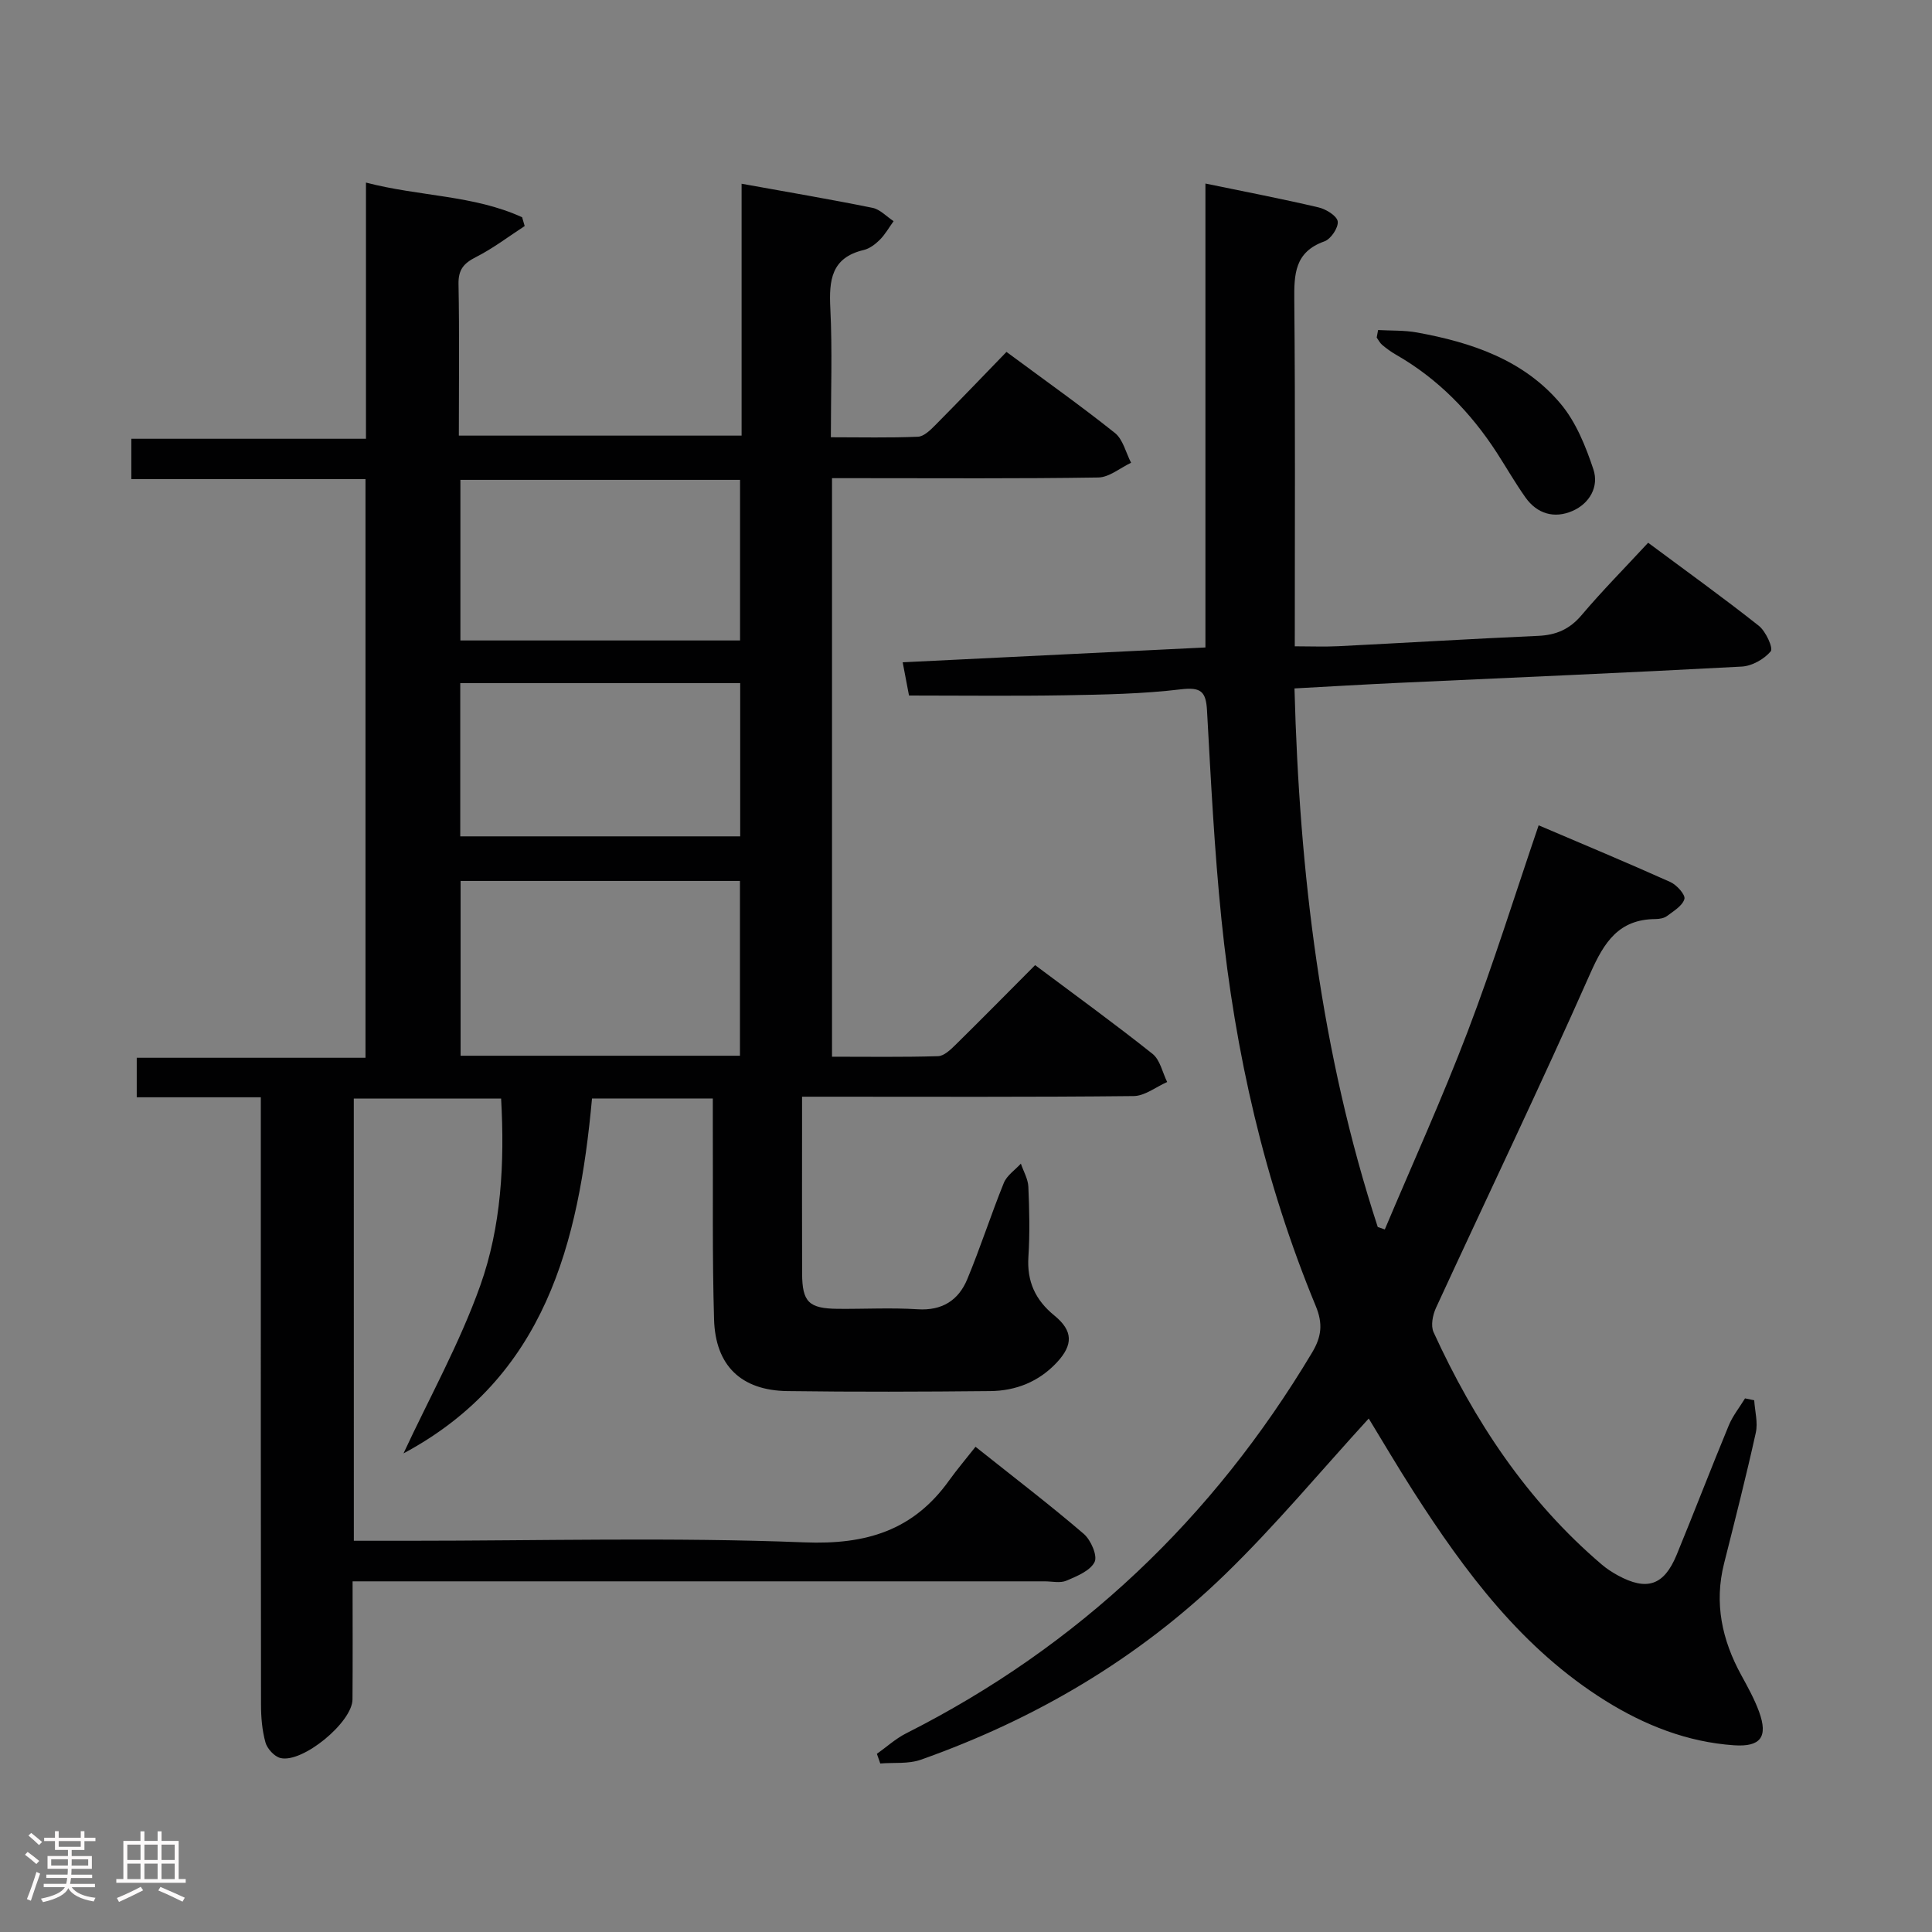 <svg enable-background="new 0 0 400 400" viewBox="0 0 400 400" xmlns="http://www.w3.org/2000/svg"><rect x="0" y="0" width="400" height="400" fill="#808080" stroke="none"/><path d="m5.17 384 .55-.58c.85.61 1.65 1.24 2.4 1.87l-.59.64c-.83-.73-1.62-1.38-2.36-1.93m1.22 9.53-.82-.34c.71-1.76 1.37-3.64 1.98-5.63.24.13.5.25.76.36-.6 1.67-1.24 3.54-1.92 5.61m-.5-13.5.57-.54c.56.44 1.31 1.06 2.26 1.87l-.64.64c-.68-.66-1.41-1.32-2.19-1.97m3.25.46h2.24v-1.36h.77v1.36h4.57v-1.36h.76v1.36h2.28v.69h-2.28v1.84h-2.64v1.26h4.18v2.64h-4.21c0 .45-.02.86-.05 1.21h4.32v.69h-4.38c-.04.34-.1.75-.19 1.22h5.15v.69h-4.82c.87 1.19 2.51 1.92 4.93 2.19-.17.31-.3.57-.37.76-2.77-.49-4.52-1.41-5.26-2.76-.56 1.26-2.3 2.23-5.24 2.9-.12-.24-.26-.48-.43-.72 2.73-.55 4.38-1.34 4.96-2.38h-4.38v-.69h4.65c.1-.38.17-.79.21-1.22h-4.32v-.69h4.4c.03-.34.05-.75.05-1.21h-4.2v-2.64h4.23v-1.26h-2.69v-1.84h-2.24zm1.46 4.46v1.29h3.45c.01-.4.02-.57.01-.53v-.32-.45h-3.46zm1.55-2.59h4.57v-1.19h-4.57zm6.11 2.59h-3.42v.77c-.02.19-.01.37-.02.53h3.44z" fill="#fcfafa"/><path d="m32.63 379.16h.82v1.98h3.54v7.89h1.46v.78h-14.37v-.78h1.46v-7.89h3.54v-1.98h.82v1.98h2.73zm-3.49 11.48.5.73c-1.61.82-3.28 1.63-5 2.41-.13-.27-.28-.55-.44-.82 1.75-.72 3.4-1.49 4.94-2.32m-2.78-5.55h2.73v-3.18h-2.73zm0 3.95h2.73v-3.2h-2.73zm3.54-3.95h2.73v-3.18h-2.73zm0 3.95h2.73v-3.2h-2.73zm7.89 4.68c-1.84-.92-3.51-1.7-5.02-2.32l.45-.73c1.89.8 3.57 1.55 5.04 2.23zm-1.62-11.81h-2.73v3.18h2.73zm-2.73 7.13h2.73v-3.2h-2.73z" fill="#fcfafa"/><g fill="#010102"><path d="m73.26 319h11.32c27.33 0 54.69-.75 81.97.33 12.82.51 22.56-2.47 29.97-12.84 1.64-2.29 3.48-4.44 5.45-6.95 8.24 6.56 15.5 12.1 22.42 18.04 1.46 1.26 2.88 4.53 2.23 5.82-.92 1.83-3.67 2.94-5.85 3.87-1.28.54-2.96.13-4.46.13-45.66 0-91.31 0-136.97 0-1.96 0-3.92 0-6.34 0 0 8.53.04 16.49-.02 24.45-.03 4.72-10.35 13.25-14.92 12.13-1.26-.31-2.74-1.93-3.1-3.23-.7-2.52-.92-5.24-.92-7.87-.06-39.82-.04-79.64-.04-119.47 0-1.95 0-3.9 0-6.23-8.79 0-17.06 0-25.69 0 0-2.77 0-5.17 0-8.18h47.36c0-40.16 0-79.73 0-119.81-16 0-32.07 0-48.48 0 0-2.9 0-5.3 0-8.35h48.58c0-17.85 0-35.07 0-53.04 11.12 2.9 22.29 2.58 32.33 7.18.18.61.35 1.21.53 1.82-3.35 2.18-6.56 4.64-10.1 6.43-2.54 1.29-3.66 2.61-3.6 5.6.2 10.31.07 20.63.07 31.36h58.54c0-17.36 0-34.58 0-52.15 9.51 1.72 18.33 3.21 27.1 4.99 1.58.32 2.92 1.81 4.37 2.76-.94 1.3-1.74 2.73-2.85 3.85-.92.92-2.12 1.83-3.34 2.12-6.73 1.59-7.2 6.27-6.91 12.08.43 8.63.11 17.3.11 26.69 6.18 0 12.11.14 18.02-.11 1.24-.05 2.58-1.37 3.59-2.39 4.91-4.95 9.73-9.99 14.75-15.17 7.84 5.8 15.31 11.09 22.45 16.78 1.68 1.34 2.26 4.07 3.35 6.17-2.26 1.06-4.51 3.01-6.79 3.05-16.51.26-33.01.14-49.51.14-1.79 0-3.58 0-5.62 0v119.78c7.41 0 14.69.11 21.96-.11 1.23-.04 2.58-1.34 3.6-2.34 5.46-5.37 10.83-10.83 16.49-16.51 8.23 6.16 16.41 12.09 24.31 18.37 1.57 1.25 2.05 3.85 3.03 5.83-2.31 1.01-4.61 2.88-6.93 2.91-21.33.23-42.66.13-63.99.13-1.31 0-2.62 0-4.67 0v5.6c0 10.33-.03 20.66.01 30.99.02 5.94 1.39 7.27 7.41 7.33 5.5.05 11.01-.26 16.49.09 5.09.33 8.48-1.86 10.29-6.22 2.73-6.56 4.9-13.35 7.57-19.94.63-1.55 2.32-2.67 3.53-3.99.54 1.59 1.48 3.17 1.55 4.79.21 4.82.32 9.68.01 14.49-.33 5.13 1.44 8.96 5.39 12.18 3.87 3.16 3.9 6.05.5 9.7-3.72 3.99-8.48 5.88-13.8 5.93-13.99.14-27.99.19-41.99 0-9.54-.13-14.9-5.24-15.18-14.82-.39-13.15-.2-26.32-.26-39.48-.01-1.97 0-3.94 0-6.28-8.51 0-16.57 0-25.01 0-2.74 29.87-9.65 57.74-39.03 73.48 5.37-11.54 11.62-22.77 15.88-34.71 4.36-12.23 5.08-25.33 4.33-38.76-10.16 0-20.2 0-30.5 0 .01 30.38.01 60.63.01 91.56zm79.94-100.42c0-12.27 0-24.28 0-36.19-19.6 0-38.8 0-57.84 0v36.19zm.02-119.23c-19.54 0-38.75 0-57.9 0v33.25h57.9c0-11.09 0-21.98 0-33.25zm.03 42.09c-19.56 0-38.78 0-57.96 0v31.72h57.96c0-10.86 0-21.28 0-31.72z"/><path d="m181.55 363.11c2.01-1.42 3.87-3.13 6.04-4.23 35.75-18.05 63.55-44.53 84.06-78.84 1.98-3.31 2.27-6 .76-9.65-10.61-25.66-16.71-52.48-19.52-80.03-1.47-14.37-2.19-28.83-2.99-43.26-.22-3.98-1.29-4.87-5.44-4.38-7.9.95-15.92 1.09-23.9 1.23-10.62.18-21.24.05-32.36.05-.27-1.44-.73-3.82-1.31-6.88 20.86-1.02 41.49-2.03 62.68-3.07 0-32.16 0-63.9 0-96.05 8.23 1.7 15.86 3.16 23.42 4.94 1.55.36 3.82 1.76 3.97 2.91.17 1.28-1.42 3.65-2.75 4.12-6.2 2.2-6.29 6.83-6.24 12.29.22 23.64.1 47.29.1 71.55 3.17 0 6.1.12 9.01-.02 13.79-.69 27.57-1.53 41.36-2.14 3.74-.16 6.54-1.37 9.01-4.29 4.28-5.06 8.96-9.78 13.78-14.99 7.85 5.84 15.53 11.35 22.92 17.2 1.44 1.14 3.02 4.61 2.46 5.28-1.36 1.63-3.89 3.05-6.02 3.16-23.75 1.28-47.52 2.28-71.28 3.38-6.93.32-13.85.74-21.3 1.14 1.01 38.2 5.45 75.41 17.24 111.51.49.17.98.33 1.46.5 5.76-13.66 11.91-27.18 17.18-41.03 5.3-13.91 9.73-28.15 14.67-42.64 9.05 3.86 18.21 7.68 27.26 11.74 1.32.59 3.16 2.64 2.92 3.51-.39 1.41-2.23 2.5-3.6 3.53-.61.46-1.58.62-2.38.63-7.62.05-10.64 4.78-13.5 11.23-10.3 23.25-21.32 46.18-31.96 69.28-.68 1.47-1.11 3.69-.49 5.04 8.4 18.33 19.32 34.89 34.83 48.1 1.01.86 2.14 1.59 3.3 2.23 6.04 3.29 9.58 2.1 12.2-4.27 3.66-8.9 7.11-17.9 10.79-26.79.82-1.98 2.23-3.72 3.36-5.58.63.13 1.27.26 1.9.39.14 2.25.8 4.61.33 6.72-2.01 9.08-4.31 18.09-6.58 27.11-2.06 8.2-.42 15.79 3.56 23.06 1.35 2.47 2.74 4.97 3.7 7.6 1.88 5.18.36 7.32-5.2 6.94-9.65-.66-18.47-4.15-26.58-9.2-17.26-10.76-29.07-26.63-39.82-43.4-3.29-5.14-6.39-10.41-9.22-15.05-9.95 10.88-19.3 22.14-29.75 32.28-18.03 17.48-39.34 30-63.01 38.37-2.56.9-5.57.54-8.37.77-.23-.68-.47-1.34-.7-2z"/><path d="m285.32 68.33c2.69.15 5.44.03 8.07.51 11.32 2.06 22.11 5.68 29.74 14.78 3.17 3.78 5.17 8.78 6.76 13.54 1.2 3.59-.77 7.08-4.33 8.63-3.73 1.62-7.3.63-9.73-2.8-2.11-2.98-3.93-6.16-5.91-9.23-5.42-8.37-12.2-15.35-20.92-20.34-1-.57-1.95-1.27-2.83-2.01-.48-.4-.77-1.01-1.14-1.53.1-.52.19-1.04.29-1.55z"/></g></svg>